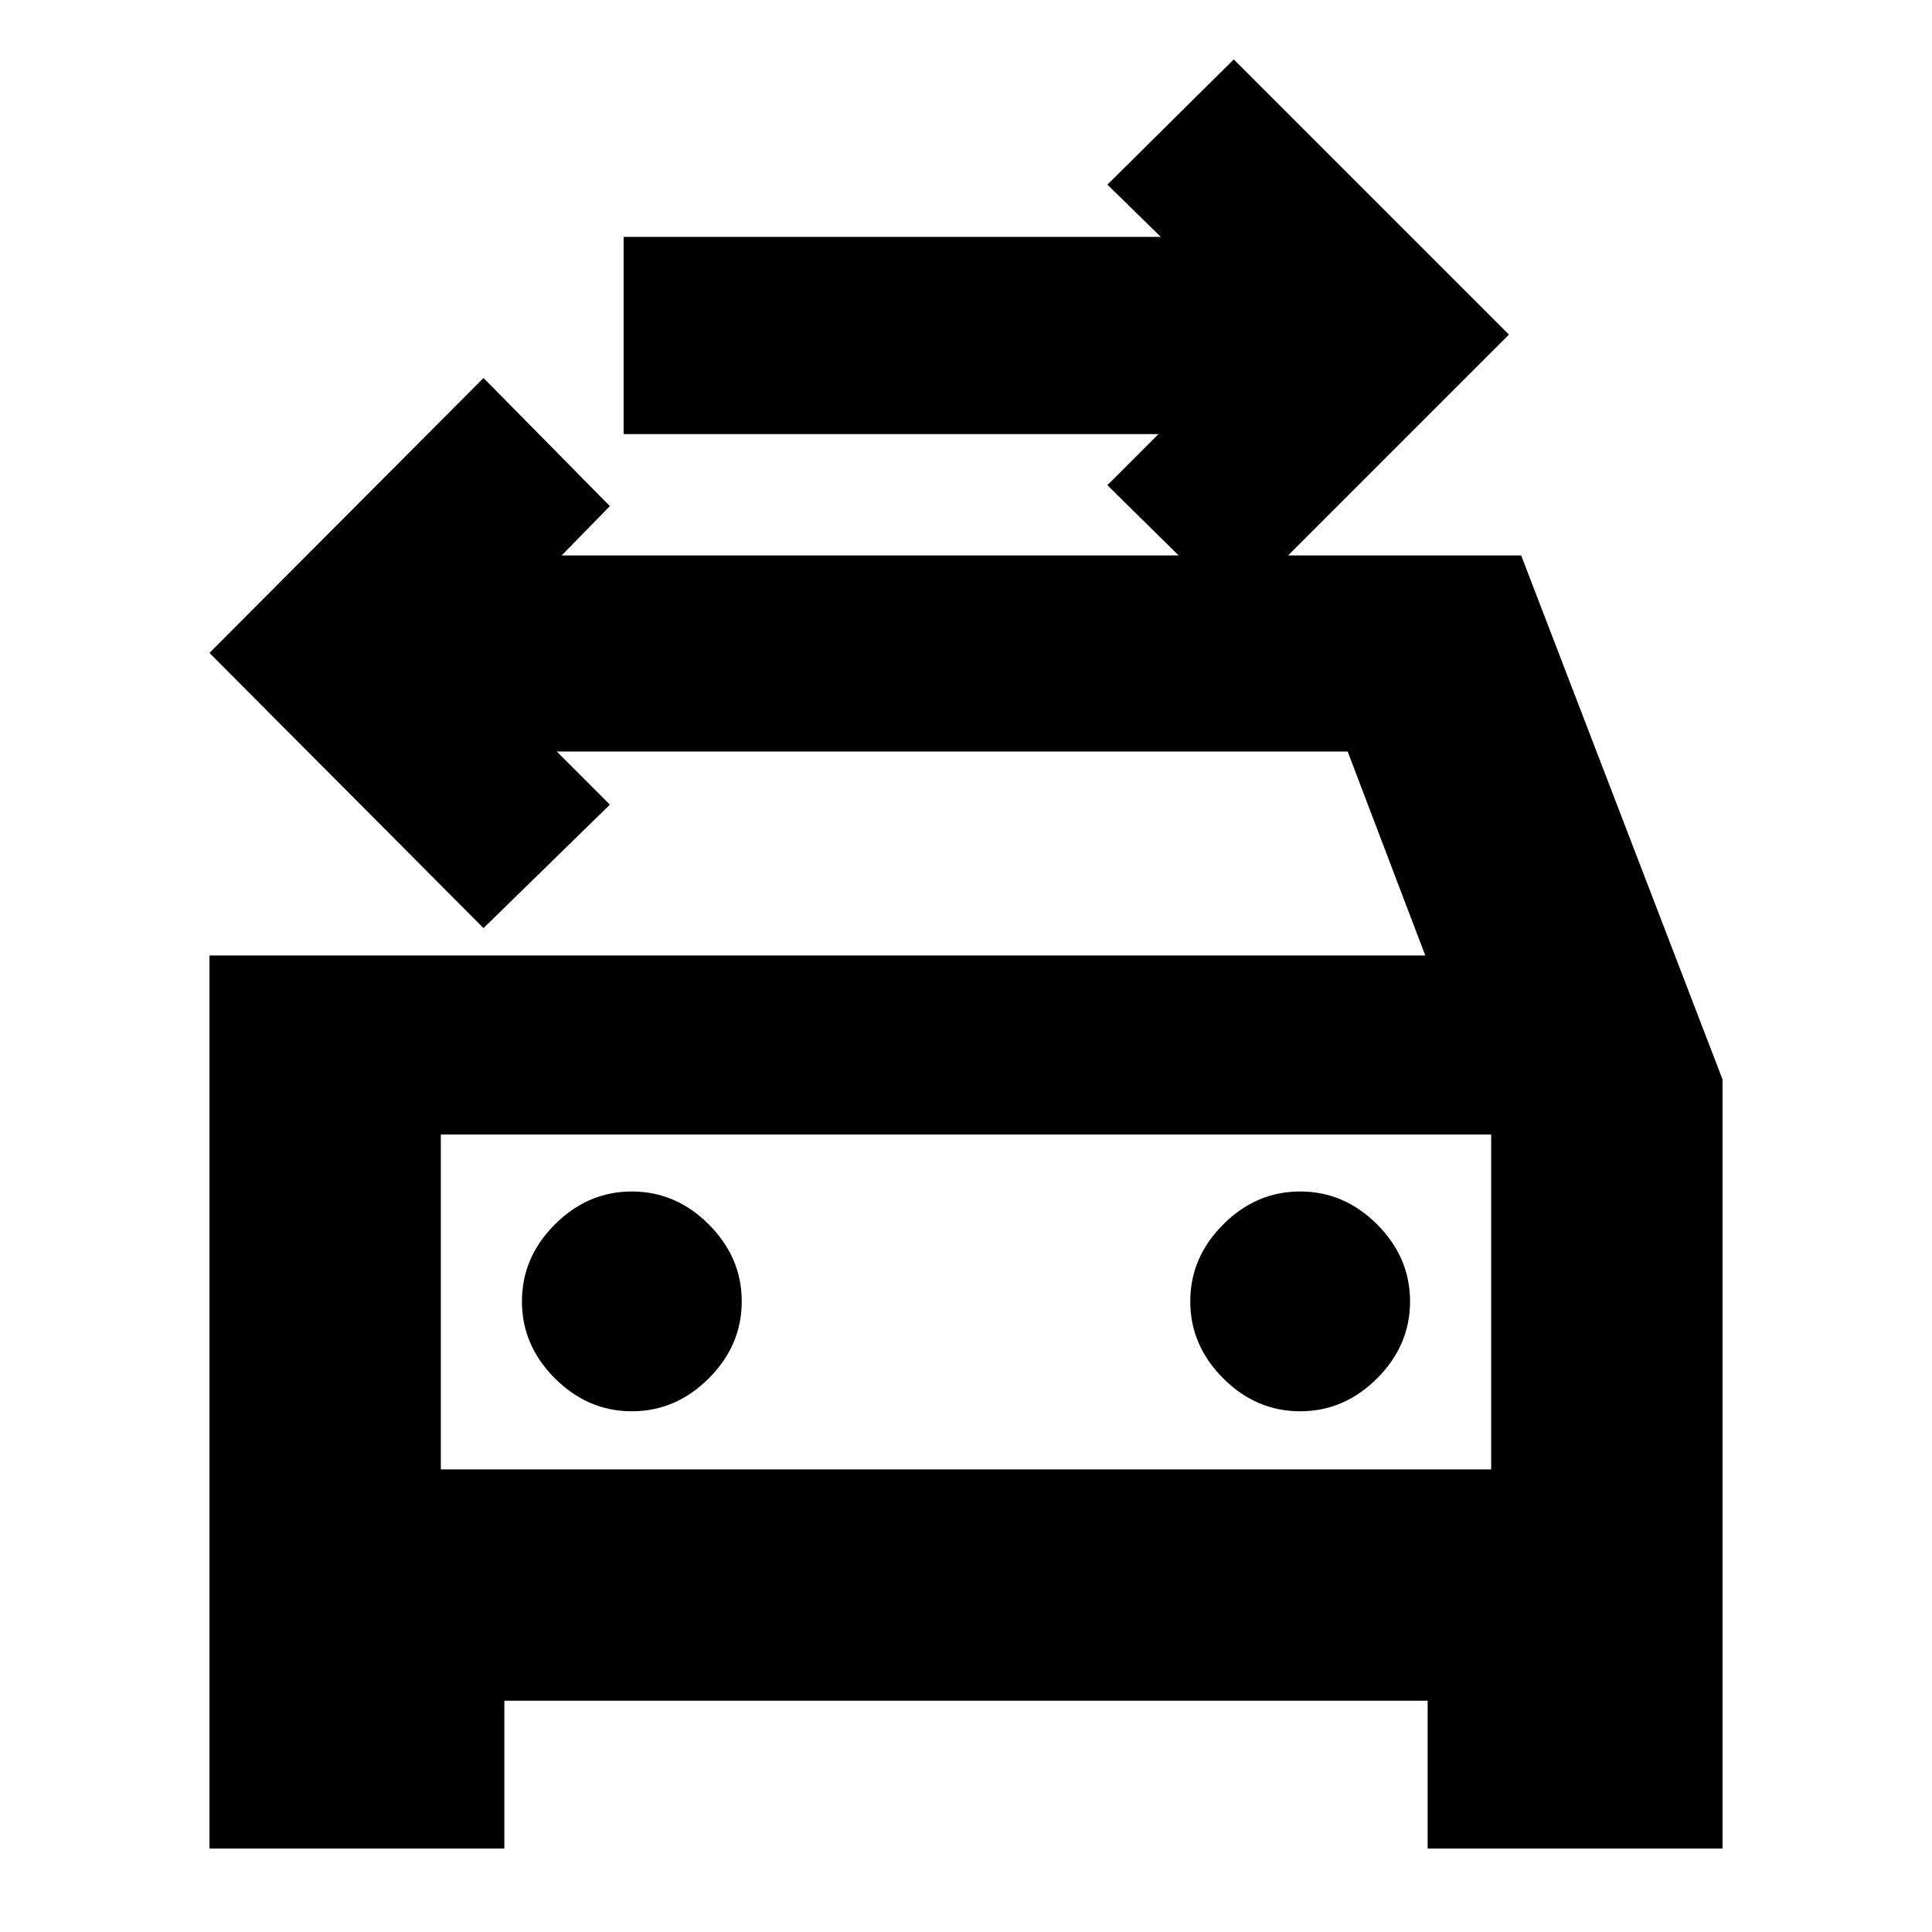 <svg xmlns="http://www.w3.org/2000/svg" height="20" viewBox="0 -960 960 960" width="20"><path d="m613.043-657-62.782-61.913 25.391-25.391H309.869v-98h266.914l-26.522-25.957 62.782-62.217 136.739 136.739L613.043-657ZM219.044-229.87h521.912v-166.391H219.044v166.391Zm94.913-28.87q21.869 0 38.239-16.369 16.369-16.37 16.369-38.239 0-21.87-16.369-38.239-16.37-16.37-38.239-16.37-21.87 0-38.239 16.37-16.37 16.369-16.37 38.239 0 21.869 16.37 38.239 16.369 16.369 38.239 16.369Zm332.086 0q21.87 0 38.239-16.369 16.37-16.37 16.37-38.239 0-21.87-16.37-38.239-16.369-16.37-38.239-16.37-21.869 0-38.239 16.37-16.369 16.369-16.369 38.239 0 21.869 16.369 38.239 16.37 16.369 38.239 16.369ZM104.087-485.217h604.13l-38.565-101.348H276.651l26.392 26.391-62.783 61.348-136.173-136.739L240.26-772.174l62.783 63.652L279.086-684H755.87l100.043 260.348v382.174H709.391v-73.435H250.609v73.435H104.087v-443.739Zm114.957 88.956v166.391-166.391Z"/></svg>